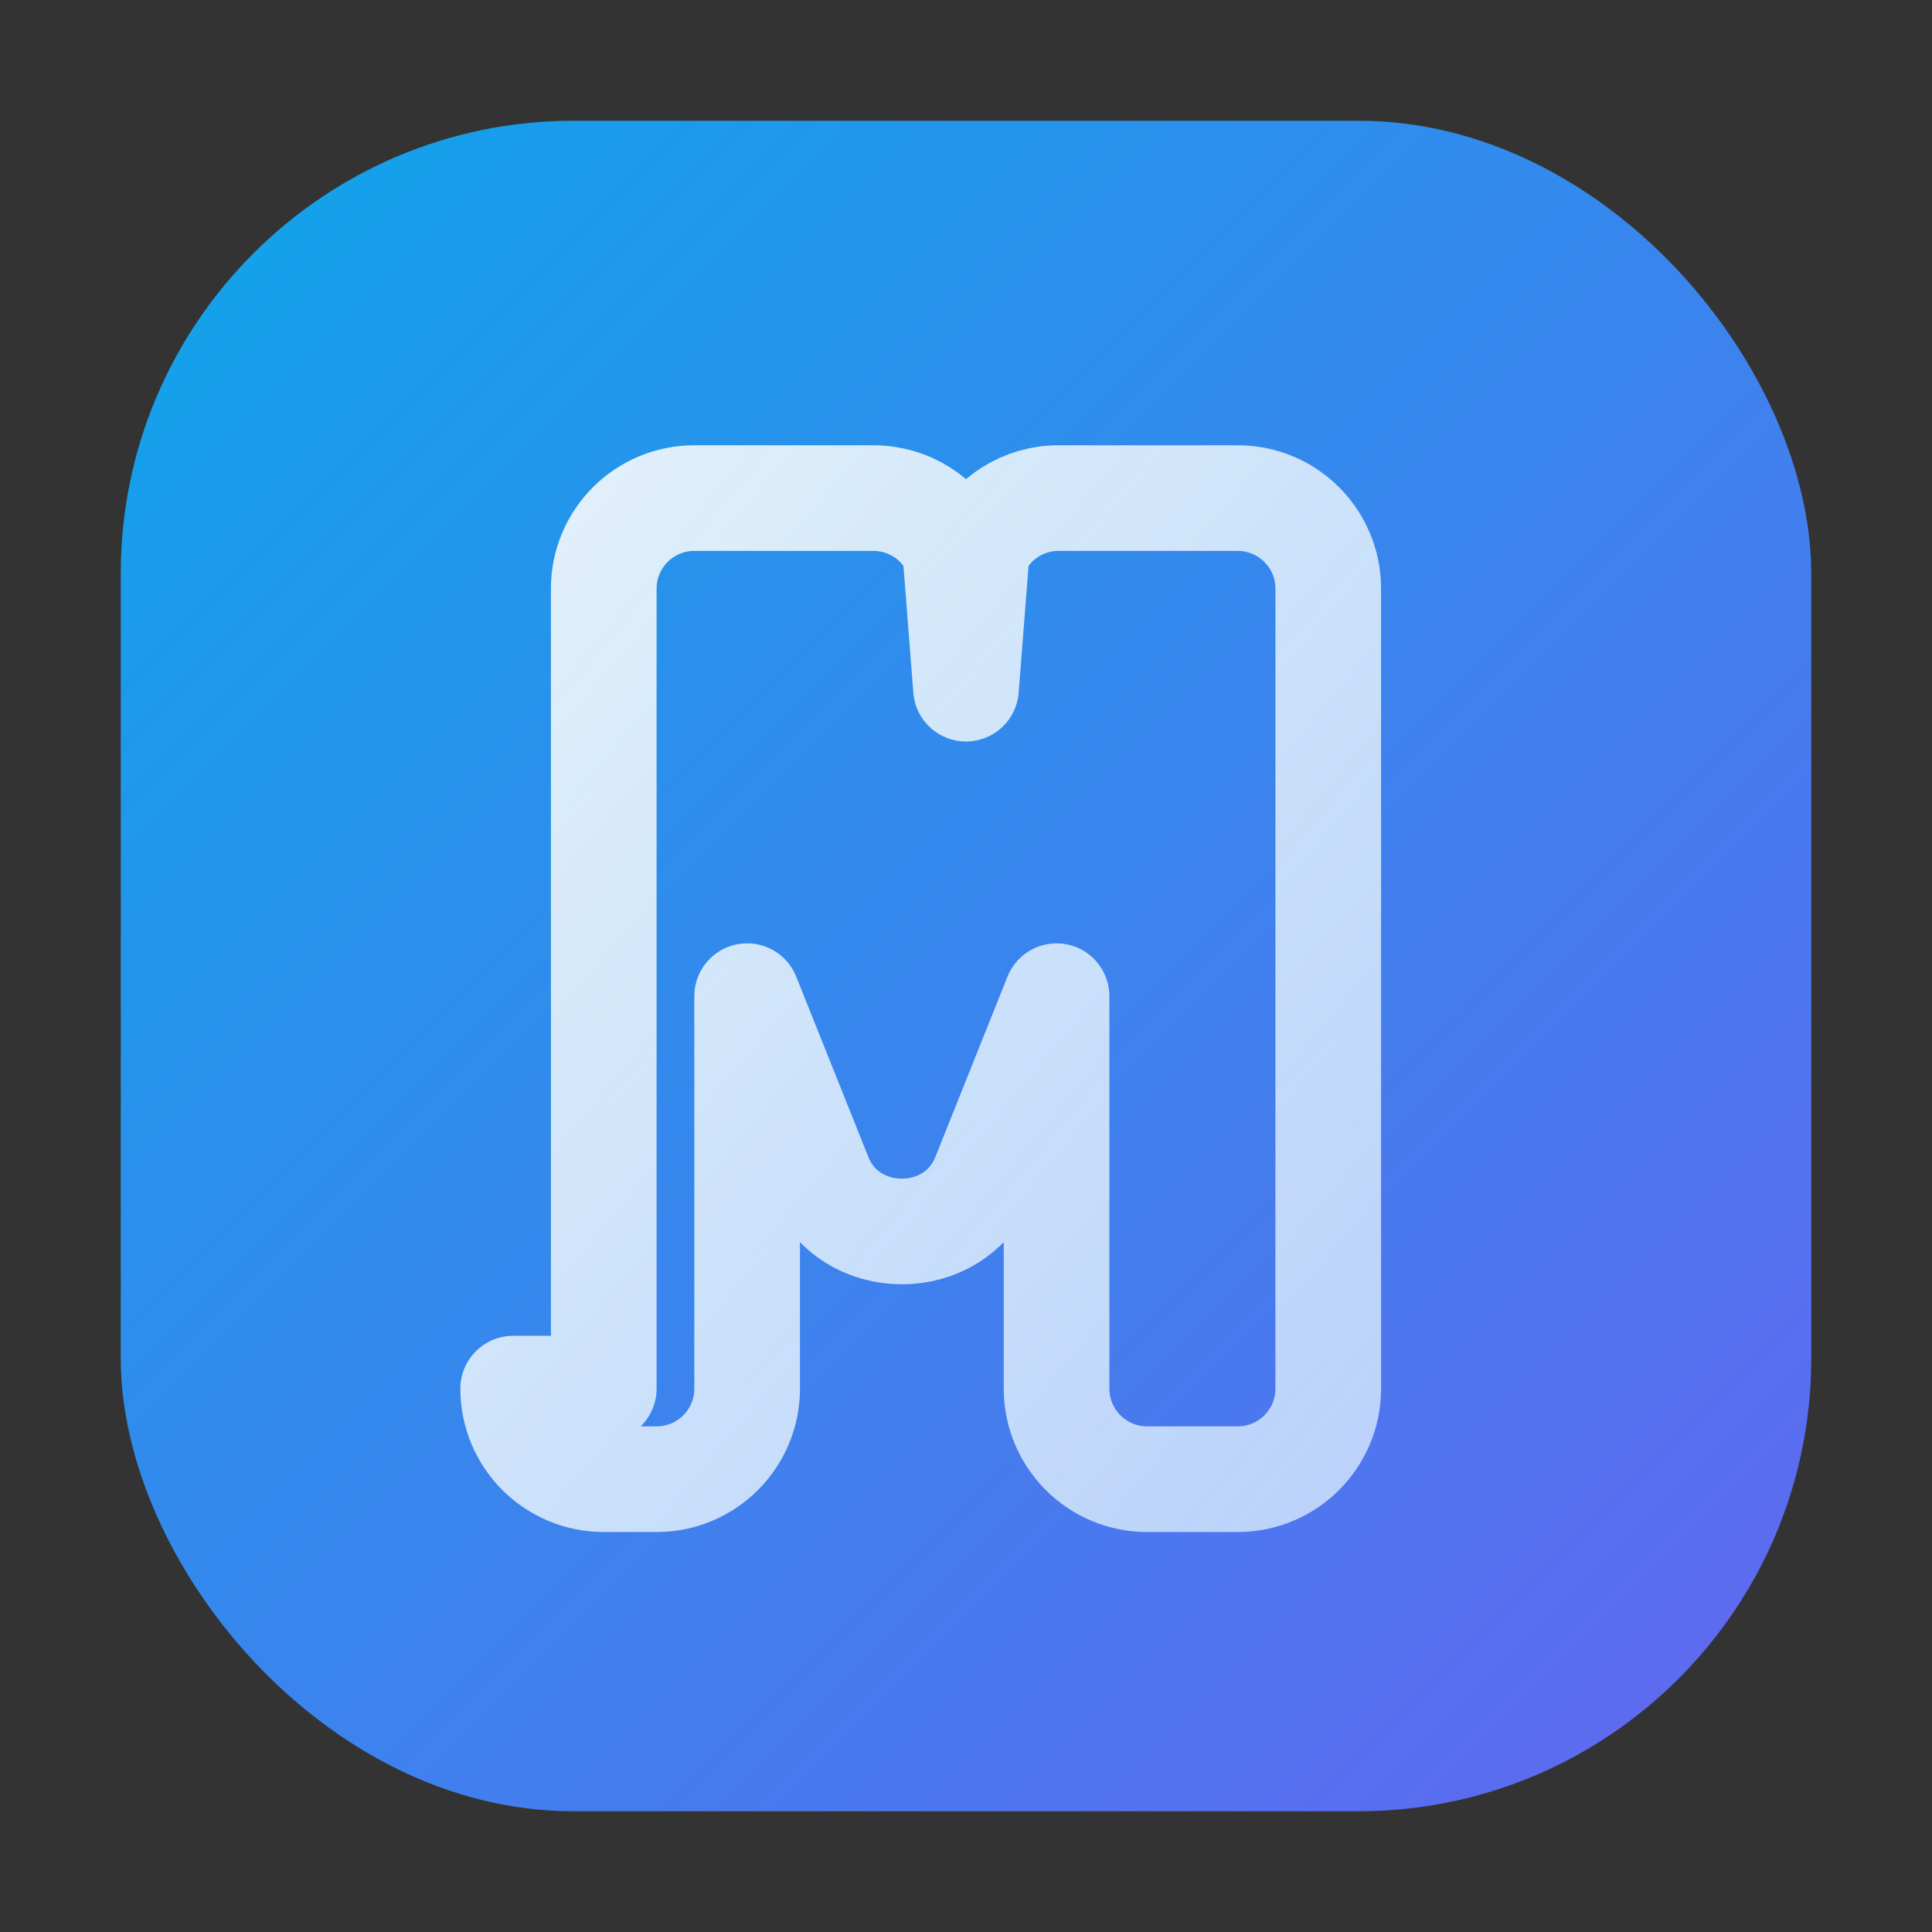 <svg xmlns="http://www.w3.org/2000/svg" width="512" height="512" viewBox="0 0 512 512">
  <rect x="0" y="0" width="512" height="512" fill="#333333" stroke="none"/>
  <defs>
    <linearGradient id="bg" x1="0%" y1="0%" x2="100%" y2="100%">
      <stop offset="0%" stop-color="#0ea5e9" />
      <stop offset="100%" stop-color="#6366f1" />
    </linearGradient>
    <linearGradient id="stroke" x1="0%" y1="0%" x2="100%" y2="100%">
      <stop offset="0%" stop-color="#f8fafc" stop-opacity="0.9" />
      <stop offset="100%" stop-color="#e0f2fe" stop-opacity="0.75" />
    </linearGradient>
  </defs>
  <rect x="32" y="32" width="448" height="448" rx="120" fill="url(#bg)" />
  <path
    d="M160 368V156c0-13.255 10.745-24 24-24h47.5c9.263 0 17.68 5.324 21.638 13.73L256 182.5l2.862-36.77C262.82 137.324 271.237 132 280.5 132H328c13.255 0 24 10.745 24 24v212c0 13.255-10.745 24-24 24h-24c-13.255 0-24-10.745-24-24V264l-19.138 47.846c-7.735 19.346-35.989 19.346-43.724 0L198 264v104c0 13.255-10.745 24-24 24h-14c-13.255 0-24-10.745-24-24z"
    fill="none"
    stroke="url(#stroke)"
    stroke-width="28"
    stroke-linecap="round"
    stroke-linejoin="round"
  />
</svg>
